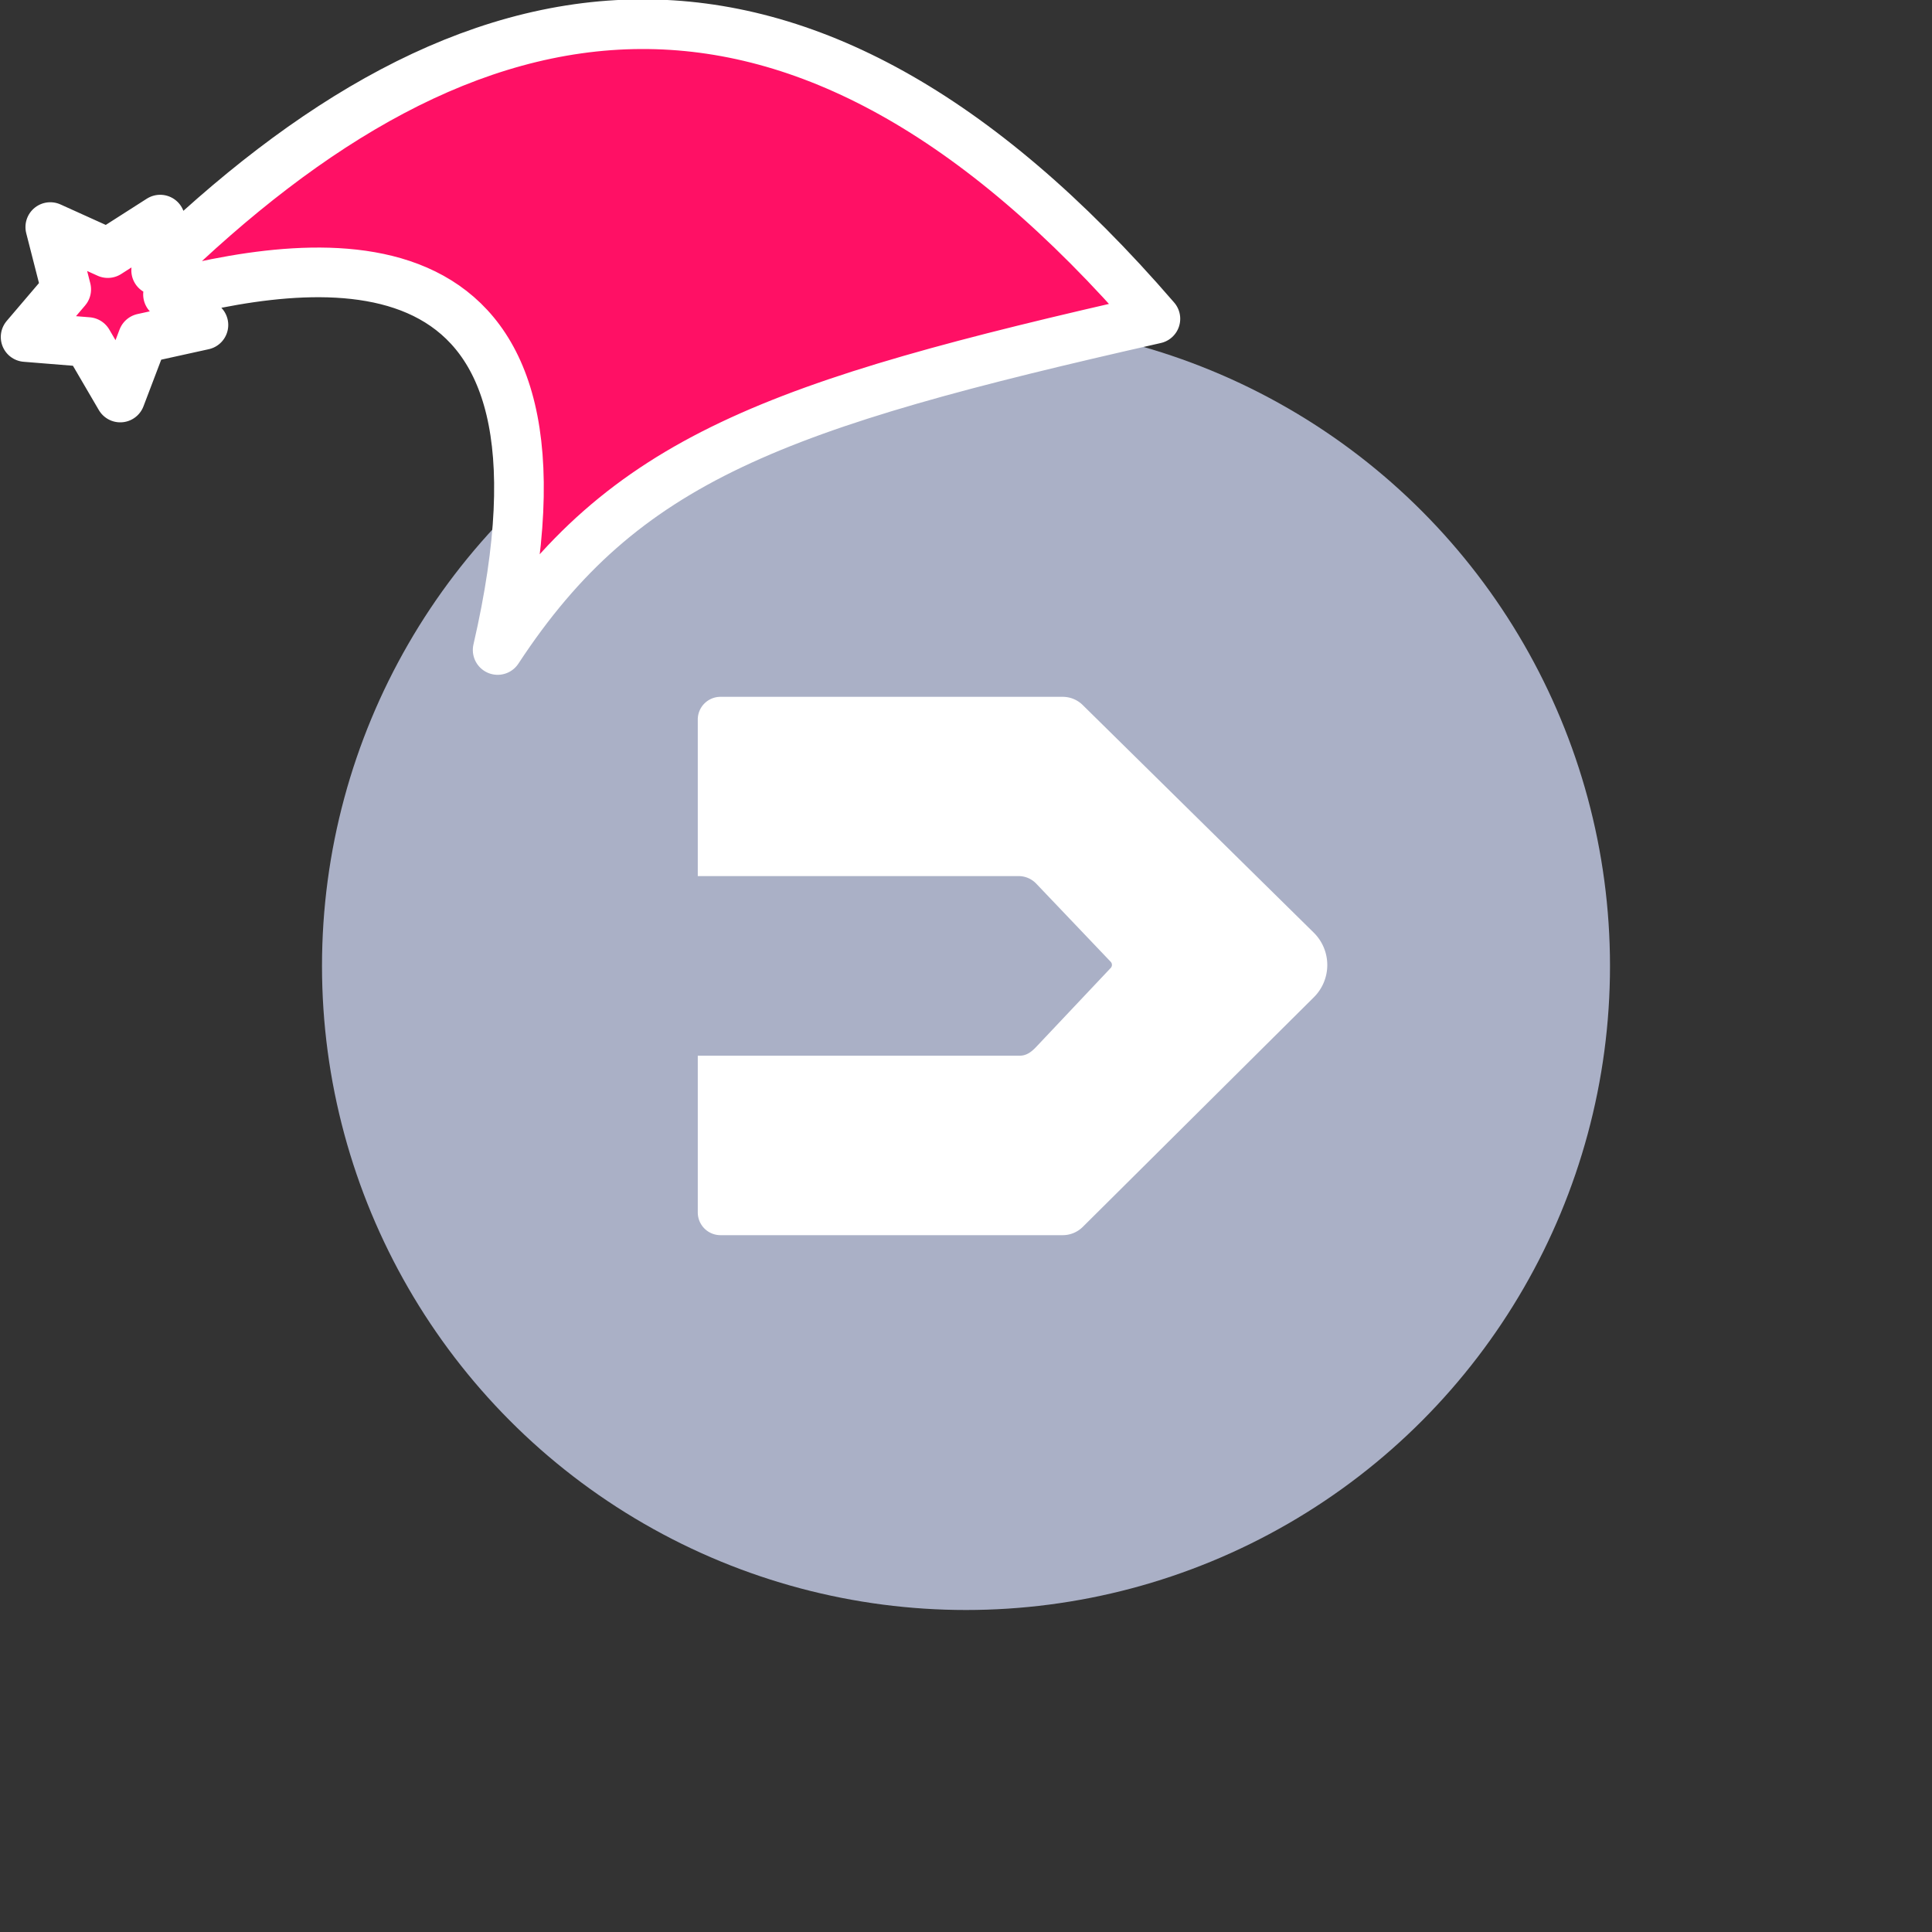 <svg xmlns="http://www.w3.org/2000/svg" viewBox="0 0 1536 1536">
   <rect x="0" y="0" width="1536" height="1536" fill="#333333" stroke="none"/>
   <g id="original" transform="translate(256,256)"><circle cx="512" cy="512" r="512" style="fill:#aab0c6"/>
   <path d="M588.88 298h-272a18.06 18.06 0 0 0-18.13 18v124.52h255.08a19.38 19.38 0 0 1 14 6l59.2 62.12a3.58 3.58 0 0 1 0 4.94l-59.2 62.72c-3.65 3.86-7.65 7-13 7H298.76V708a18.06 18.06 0 0 0 18.13 18h271.94a22.67 22.67 0 0 0 16-6.57l183.7-182.55a36.14 36.14 0 0 0-.11-51.45L604.79 304.52a22.68 22.68 0 0 0-15.91-6.52Z" style="fill:#fff"/>
</g><g id="hat" transform="rotate(-19.665,2554.589,-1846.277)"><path id="🎅" style="fill:rgb(255, 16, 101);stroke:#ffffff;stroke-width:39.477;stroke-linecap:square;stroke-linejoin:round;stroke-miterlimit:5;stroke-dasharray:none;stroke-opacity:1" d="M 1.389 -777.641 C -126.418 -822.856 -272.881 -794.175 -427.741 -723.171 L -411.151 -760.082 L -459.325 -749.028 L -495.42 -783.898 L -500.164 -732.99 L -543.311 -708.18 L -498.069 -687.773 L -488.639 -637.572 L -455.935 -675.866 L -406.96 -669.648 L -425.318 -701.976 C -290.885 -689.168 -86.609 -639.134 -273.64 -347.587 C -128.154 -457.468 0.386 -456.792 307.394 -419.568 C 228.265 -624.227 123.306 -734.509 1.389 -777.641 z "/></g></svg>
